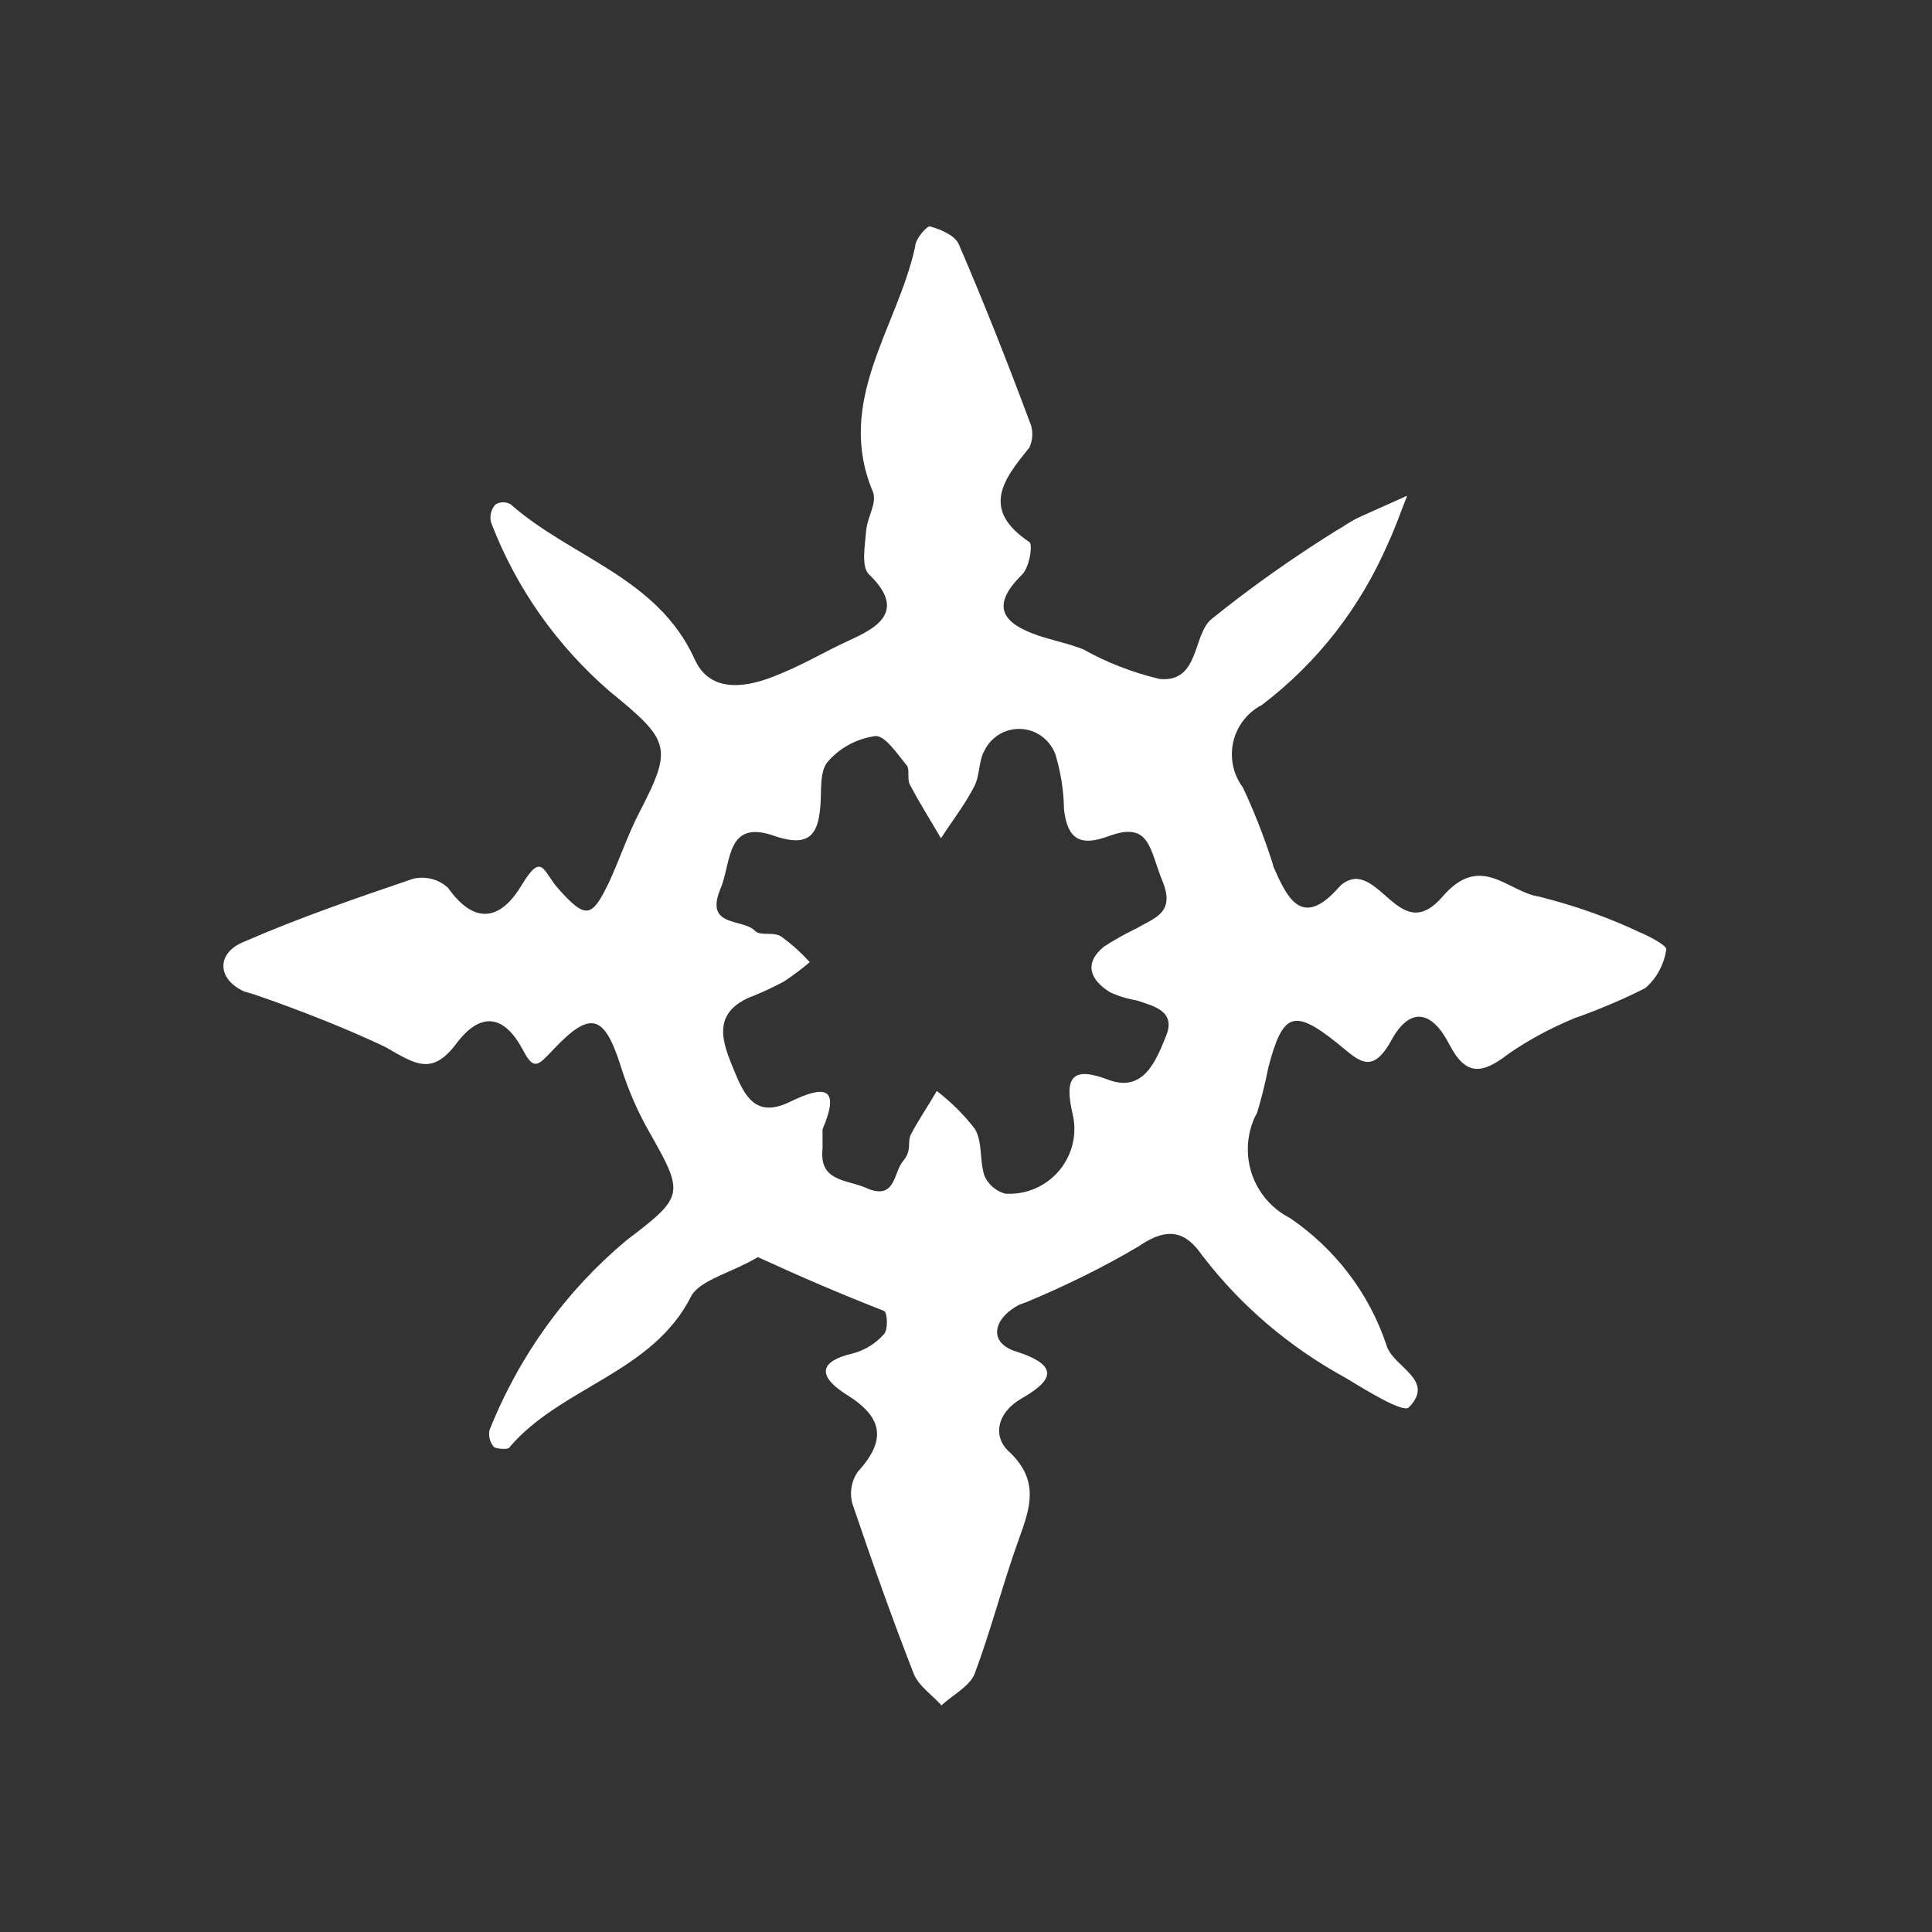 <!-- Generated by IcoMoon.io -->
<svg version="1.1" xmlns="http://www.w3.org/2000/svg" width="1024" height="1024" viewBox="0 0 1024 1024">
<rect x="0" y="0" width="1024" height="1024" fill="#333333" stroke="none"/>
<title></title>
<g id="icomoon-ignore">
</g>
<path fill="#FFF" d="M401.602 666.39c-14.345 8.37-30.47 12.055-35.186 20.476-20.476 40.901-68.924 48.063-96.334 80.157 0 1.416-6.517 1.031-8.193 0-1.624-1.853-2.654-4.351-2.654-7.006 0-0.697 0.052-1.416 0.208-2.061v0.052c16.073-40.234 40.901-74.025 72.224-100.3l0.385-0.333c30.678-23.287 30.678-24.547 12.263-57.078-5.923-10.254-11.18-22.152-15.146-34.644l-0.385-1.312c-8.578-26.4-15.74-29.054-35.571-7.984-7.984 8.37-10.202 11.461-16.125 0-9.837-18.415-22.256-20.476-35.186-3.269s-21.663 11.024-37.632 1.853c-19.269-9.171-44.045-19.113-69.341-27.816l-5.486-1.624c-14.501-6.517-14.938-20.476 0-26.4 29.054-12.648 59.295-23.079 89.557-33.354 1.416-0.333 3.040-0.541 4.716-0.541 5.278 0 10.098 2.009 13.679 5.278v0c14.501 20.476 28.232 16.77 39.048-1.26s11.461-7.391 19.009 1.26c15.146 17.156 18.186 16.125 27.43-3.040 5.538-12.055 9.837-24.932 15.969-36.81 17.978-34.748 16.354-38.017-15.969-64.417-27.586-23.953-49.041-54.142-62.283-88.474l-0.489-1.52c-0.104-0.541-0.156-1.187-0.156-1.905 0-2.654 0.979-5.101 2.654-6.954v0c1.135-0.697 2.55-1.135 4.070-1.135s2.936 0.437 4.122 1.135h-0.052c31.709 28.024 77.71 38.663 97.312 81.781 7.547 17.156 24.755 15.969 40.901 9.837s26.993-13.085 40.901-19.446 31.501-15.146 10.639-35.186c-4.070-4.070-2.061-15.146-1.416-22.923s5.694-14.345 3.685-20.476c-20.476-48.271 12.877-87.111 22.256-130.073 0-4.299 6.517-11.461 7.984-10.868 5.694 1.624 13.085 4.716 15.146 9.4 13.314 30.907 25.369 61.356 37.424 93.679 0.979 2.061 1.572 4.508 1.572 7.058s-0.593 4.997-1.572 7.162l0.052-0.104c-13.908 16.999-25.962 32.739 0 50.124 1.853 1.26 0 13.679-4.070 17.385-16.999 16.77-9.837 25.733 8.578 32.094 7.984 2.654 16.354 4.299 24.109 7.391 11.795 6.673 25.421 12.055 39.797 15.532l1.083 0.208c20.476 1.416 16.999-22.694 26.608-31.501 20.372-16.51 43.118-32.635 66.842-47.417l2.884-1.676c2.498-1.676 5.382-3.425 8.37-4.945l0.437-0.208 25.577-11.461c-3.269 8.193-6.131 16.562-9.837 24.547-14.99 34.925-37.913 63.98-66.582 85.903l-0.489 0.385c-9.608 4.997-16.021 14.834-16.021 26.223 0 6.621 2.165 12.7 5.871 17.645l-0.052-0.052c5.434 11.357 10.972 25.369 15.636 39.745l0.697 2.55c7.162 16.125 14.938 32.916 34.54 10.639 2.165-2.498 5.278-4.174 8.734-4.508h0.052c15.74 0 25.962 32.916 46.21 9.4s34.54-2.446 51.103 0c20.039 5.049 37.424 11.357 53.934 19.165l-1.801-0.77c5.694 2.217 15.74 7.547 15.324 9.608-1.187 8.193-5.205 15.324-11.024 20.424l-0.052 0.052c-9.837 5.049-21.996 10.327-34.592 14.938l-2.446 0.822c-13.575 5.59-25.192 11.951-36.008 19.446l0.645-0.437c-13.523 10.431-22.486 12.648-31.501-4.893s-20.476-20.476-30.47-2.654c-11.024 20.476-18.415 10.202-29.648 1.416-22.486-17.822-28.232-15.324-35.779 13.314-1.957 9.837-4.070 18.030-6.569 26.015l0.437-1.676c-2.988 5.538-4.789 12.159-4.789 19.165 0 15.813 8.963 29.543 22.1 36.32l0.208 0.104c23.849 16.229 41.806 39.589 51.050 66.967l0.281 0.927c3.914 11.461 25.962 17.978 11.67 32.531-2.884 3.040-22.486-9.015-33.562-15.74-30.137-16.51-55.454-38.277-75.441-64.24l-0.437-0.541c-8.578-12.492-17.978-15.74-33.718-4.893-17.489 10.431-38.225 20.737-59.68 29.648l-3.321 1.187c-14.116 7.162-17.385 20.476-1.26 25.14 25.733 8.37 15.146 17.156 2.061 24.755s-15.532 20.476-5.923 28.617c15.532 15.146 10.639 29.21 4.716 45.616-8.578 23.724-14.709 48.063-23.516 71.579-2.654 6.725-11.67 11.232-17.593 16.77-4.893-5.538-12.055-10.202-14.709-16.77-11.67-29.877-22.256-59.909-32.531-90.202-0.437-1.572-0.697-3.425-0.697-5.33 0-4.174 1.26-8.089 3.425-11.305l-0.052 0.052c15.146-16.562 14.116-28.617-5.33-40.901-12.263-7.547-19.009-16.999 3.040-22.1 6.569-1.801 12.107-5.382 16.354-10.202l0.052-0.052c2.217-2.217 1.853-11.461 0-12.263-23.079-9.015-44.378-18.186-67.071-28.617zM435.966 598.517c0 3.477 0 6.954 0 10.202-1.853 16.999 11.461 16.354 22.1 20.476 16.77 7.984 15.324-7.547 20.476-13.679s2.061-9.837 4.299-14.345c4.070-7.755 9.171-15.146 13.679-22.923 7.755 5.975 14.501 12.7 20.247 20.195l0.156 0.281c3.914 6.954 2.217 16.77 4.893 24.547 2.061 4.612 6.079 8.036 10.92 9.4h0.104c0.645 0.052 1.468 0.052 2.217 0.052 18.957 0 34.384-15.376 34.384-34.384 0-2.654-0.281-5.205-0.874-7.651l0.052 0.208c-4.893-20.476 0-25.733 18.779-18.623s25.369-10.202 30.678-23.287-6.517-15.74-15.74-18.779c-5.382-0.927-10.15-2.446-14.605-4.612l0.333 0.156c-9.994-6.361-13.908-14.938-3.040-23.953 4.893-3.196 10.639-6.465 16.614-9.4l0.979-0.437c9.171-5.538 20.476-7.984 13.523-24.932s-6.517-31.886-28.232-23.953c-15.74 5.923-22.1 1.416-23.953-13.908-0.156-10.639-1.905-20.81-4.893-30.418l0.208 0.77c-3.040-7.755-10.431-13.189-19.113-13.189-7.984 0-14.886 4.56-18.238 11.232l-0.052 0.104c-3.269 5.538-2.446 13.523-5.538 19.217-4.893 9.608-11.67 18.186-17.593 27.43-5.538-9.608-11.461-18.779-16.562-28.617-1.416-2.884 0-7.755-1.416-9.837-5.101-6.131-11.67-16.125-16.77-15.74-10.202 1.416-19.009 6.413-25.296 13.627l-0.052 0.052c-4.508 5.538-3.040 15.969-3.914 24.339-1.26 15.146-6.954 20.476-23.079 15.324-27.201-10.202-23.724 13.523-29.877 27.816-8.37 20.476 11.847 15.324 18.415 22.1 2.884 3.040 10.431 0 14.501 3.477 5.434 3.966 10.15 8.318 14.449 13.033l0.052 0.052c-4.070 3.477-8.526 6.85-13.189 9.942l-0.489 0.333c-4.841 2.654-10.816 5.434-16.947 7.932l-1.26 0.437c-20.476 9.015-14.116 24.339-8.37 38.454s11.67 25.733 29.648 16.999 27.201-8.578 17.385 14.501z"></path>
</svg>
